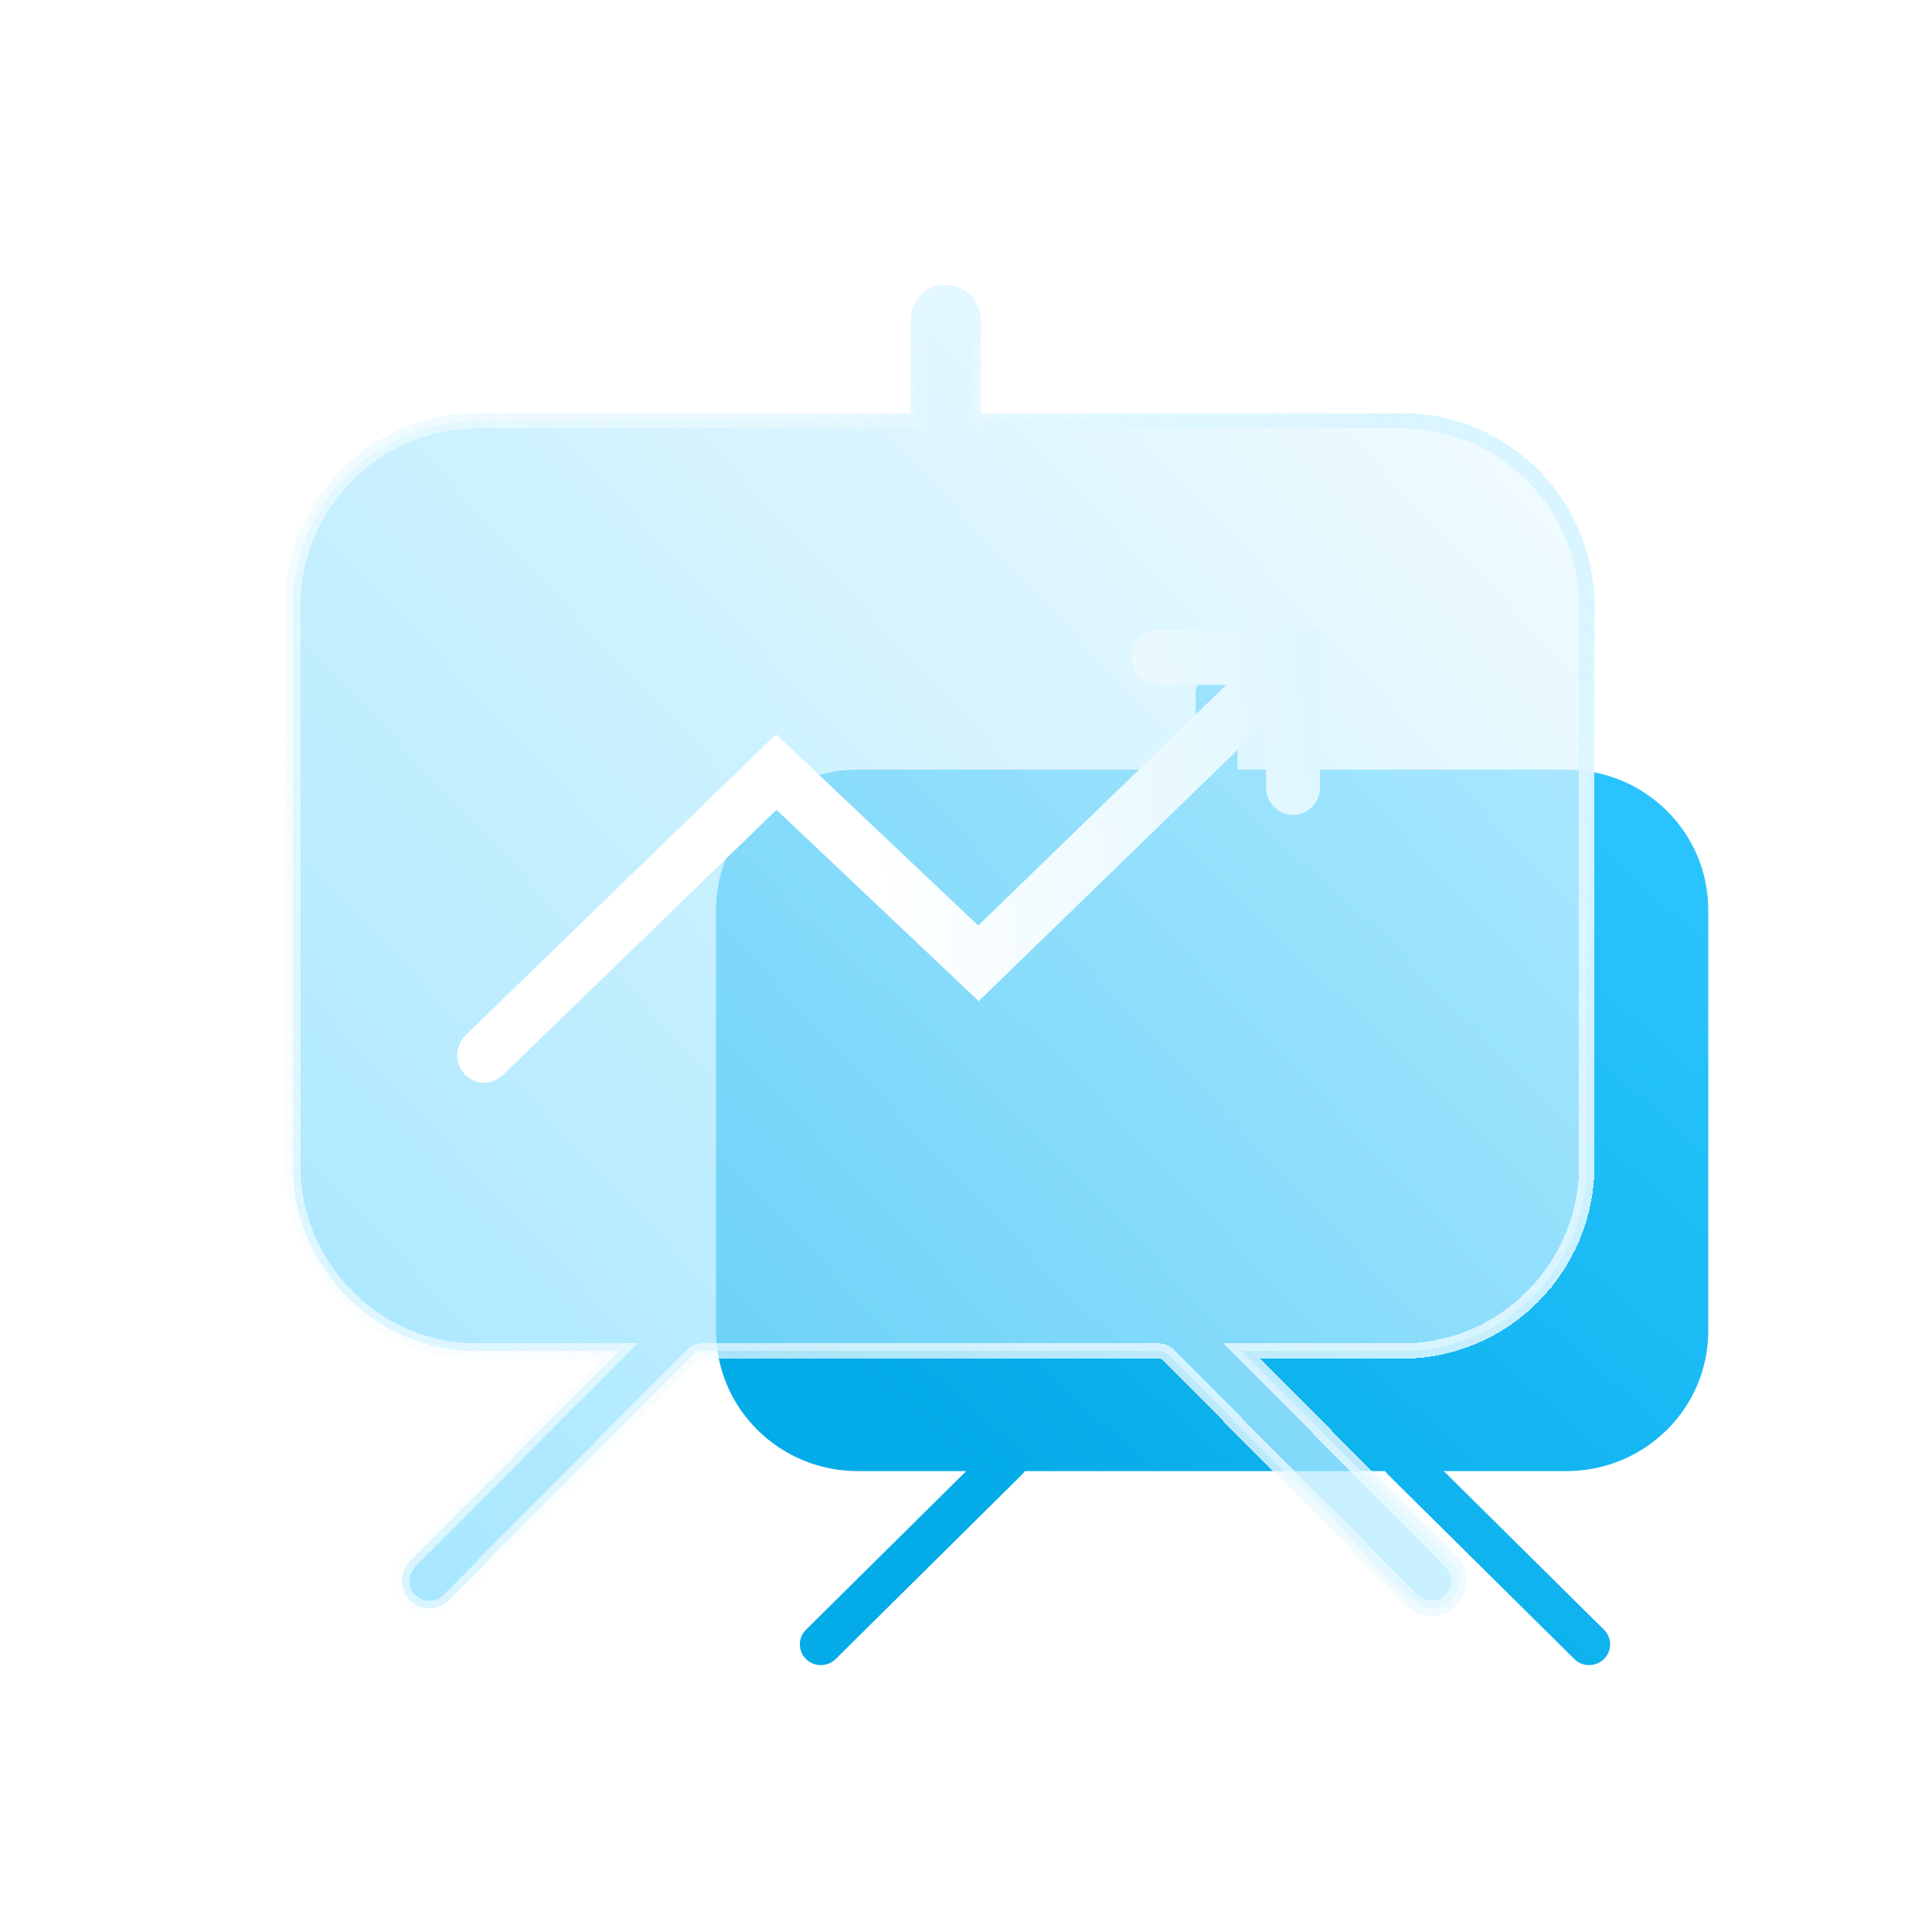 <svg width="32" height="32" viewBox="0 0 32 32" fill="none" xmlns="http://www.w3.org/2000/svg">
<g id="Frame 427337955" clip-path="url(#clip0_6036_2644)">
<g id="Group 427335609">
<g id="Group 427335625">
<g id="Vector">
<path d="M25.946 12.747C27.243 12.747 28.294 13.787 28.294 15.071V22.043C28.294 23.326 27.243 24.366 25.946 24.366H14.208C12.911 24.366 11.86 23.326 11.86 22.043V15.071C11.86 13.787 12.911 12.747 14.208 12.747H25.946Z" fill="url(#paint0_linear_6036_2644)"/>
<path fill-rule="evenodd" clip-rule="evenodd" d="M20.151 11.146C20.343 11.146 20.498 11.299 20.498 11.489V12.921C20.498 13.111 20.343 13.264 20.151 13.264C19.959 13.264 19.804 13.111 19.804 12.921V11.489C19.804 11.299 19.959 11.146 20.151 11.146Z" fill="url(#paint1_linear_6036_2644)"/>
<path fill-rule="evenodd" clip-rule="evenodd" d="M16.926 23.939C17.061 24.073 17.061 24.291 16.926 24.425L13.841 27.479C13.705 27.613 13.485 27.613 13.35 27.479C13.214 27.345 13.214 27.127 13.35 26.993L16.435 23.939C16.57 23.805 16.79 23.805 16.926 23.939Z" fill="url(#paint2_linear_6036_2644)"/>
<path fill-rule="evenodd" clip-rule="evenodd" d="M22.991 23.939C22.855 24.073 22.855 24.291 22.991 24.425L26.076 27.479C26.211 27.613 26.431 27.613 26.567 27.479C26.702 27.345 26.702 27.127 26.567 26.993L23.482 23.939C23.346 23.805 23.126 23.805 22.991 23.939Z" fill="url(#paint3_linear_6036_2644)"/>
</g>
<g id="Vector_2" filter="url(#filter0_bdi_6036_2644)">
<path d="M4 9.205C4 7.503 5.371 6.123 7.062 6.123H14.362V4.456C14.362 4.204 14.565 4 14.815 4C15.065 4 15.268 4.204 15.268 4.456V6.123H22.373C24.065 6.123 25.436 7.503 25.436 9.205V18.45C25.436 20.152 24.065 21.532 22.373 21.532H19.722L23.183 25.015C23.36 25.193 23.36 25.482 23.183 25.66C23.006 25.838 22.719 25.838 22.543 25.66L18.518 21.61C18.475 21.566 18.419 21.532 18.357 21.532H10.77C10.707 21.532 10.652 21.566 10.608 21.61L6.584 25.66C6.407 25.838 6.12 25.838 5.943 25.66C5.766 25.482 5.766 25.193 5.943 25.015L9.404 21.532H7.062C5.371 21.532 4 20.152 4 18.45V9.205Z" fill="url(#paint4_linear_6036_2644)" fill-opacity="0.7" shape-rendering="crispEdges"/>
<path d="M4 9.205C4 7.503 5.371 6.123 7.062 6.123H14.362V4.456C14.362 4.204 14.565 4 14.815 4C15.065 4 15.268 4.204 15.268 4.456V6.123H22.373C24.065 6.123 25.436 7.503 25.436 9.205V18.45C25.436 20.152 24.065 21.532 22.373 21.532H19.722L23.183 25.015C23.36 25.193 23.36 25.482 23.183 25.66C23.006 25.838 22.719 25.838 22.543 25.66L18.518 21.61C18.475 21.566 18.419 21.532 18.357 21.532H10.77C10.707 21.532 10.652 21.566 10.608 21.61L6.584 25.66C6.407 25.838 6.12 25.838 5.943 25.66C5.766 25.482 5.766 25.193 5.943 25.015L9.404 21.532H7.062C5.371 21.532 4 20.152 4 18.45V9.205Z" stroke="url(#paint5_linear_6036_2644)" stroke-width="0.254" shape-rendering="crispEdges"/>
</g>
<g id="Vector_3">
<path fill-rule="evenodd" clip-rule="evenodd" d="M21.492 10.826C21.662 11.009 21.655 11.298 21.476 11.471L16.21 16.582L12.861 13.413L8.327 17.808C8.148 17.981 7.865 17.974 7.695 17.791C7.526 17.608 7.533 17.319 7.712 17.146L12.854 12.162L16.203 15.33L20.861 10.81C21.04 10.636 21.322 10.643 21.492 10.826Z" fill="url(#paint6_linear_6036_2644)"/>
<path fill-rule="evenodd" clip-rule="evenodd" d="M18.737 10.887C18.737 10.635 18.937 10.431 19.184 10.431H21.863V13.041C21.863 13.293 21.663 13.498 21.417 13.498C21.17 13.498 20.97 13.293 20.97 13.041V11.343H19.184C18.937 11.343 18.737 11.139 18.737 10.887Z" fill="url(#paint7_linear_6036_2644)"/>
</g>
</g>
</g>
</g>
<defs>
<filter id="filter0_bdi_6036_2644" x="0.486" y="-1.207" width="30.157" height="30.514" filterUnits="userSpaceOnUse" color-interpolation-filters="sRGB">
<feFlood flood-opacity="0" result="BackgroundImageFix"/>
<feGaussianBlur in="BackgroundImageFix" stdDeviation="1.693"/>
<feComposite in2="SourceAlpha" operator="in" result="effect1_backgroundBlur_6036_2644"/>
<feColorMatrix in="SourceAlpha" type="matrix" values="0 0 0 0 0 0 0 0 0 0 0 0 0 0 0 0 0 0 127 0" result="hardAlpha"/>
<feOffset dx="0.847" dy="-0.847"/>
<feGaussianBlur stdDeviation="2.117"/>
<feComposite in2="hardAlpha" operator="out"/>
<feColorMatrix type="matrix" values="0 0 0 0 0 0 0 0 0 0 0 0 0 0 0 0 0 0 0.05 0"/>
<feBlend mode="normal" in2="effect1_backgroundBlur_6036_2644" result="effect2_dropShadow_6036_2644"/>
<feBlend mode="normal" in="SourceGraphic" in2="effect2_dropShadow_6036_2644" result="shape"/>
<feColorMatrix in="SourceAlpha" type="matrix" values="0 0 0 0 0 0 0 0 0 0 0 0 0 0 0 0 0 0 127 0" result="hardAlpha"/>
<feOffset dy="1.693"/>
<feGaussianBlur stdDeviation="2.117"/>
<feComposite in2="hardAlpha" operator="arithmetic" k2="-1" k3="1"/>
<feColorMatrix type="matrix" values="0 0 0 0 0.012 0 0 0 0 0.678 0 0 0 0 0.922 0 0 0 0.1 0"/>
<feBlend mode="normal" in2="shape" result="effect3_innerShadow_6036_2644"/>
</filter>
<linearGradient id="paint0_linear_6036_2644" x1="27.085" y1="14.125" x2="17.137" y2="25.382" gradientUnits="userSpaceOnUse">
<stop stop-color="#29C4FD"/>
<stop offset="1" stop-color="#03ABE8"/>
</linearGradient>
<linearGradient id="paint1_linear_6036_2644" x1="27.085" y1="14.125" x2="17.137" y2="25.382" gradientUnits="userSpaceOnUse">
<stop stop-color="#29C4FD"/>
<stop offset="1" stop-color="#03ABE8"/>
</linearGradient>
<linearGradient id="paint2_linear_6036_2644" x1="27.085" y1="14.125" x2="17.137" y2="25.382" gradientUnits="userSpaceOnUse">
<stop stop-color="#29C4FD"/>
<stop offset="1" stop-color="#03ABE8"/>
</linearGradient>
<linearGradient id="paint3_linear_6036_2644" x1="27.085" y1="14.125" x2="17.137" y2="25.382" gradientUnits="userSpaceOnUse">
<stop stop-color="#29C4FD"/>
<stop offset="1" stop-color="#03ABE8"/>
</linearGradient>
<linearGradient id="paint4_linear_6036_2644" x1="22.756" y1="2.105" x2="-0.679" y2="24.131" gradientUnits="userSpaceOnUse">
<stop stop-color="#F2FCFF"/>
<stop offset="1" stop-color="#73D9FF"/>
</linearGradient>
<linearGradient id="paint5_linear_6036_2644" x1="23.139" y1="5.421" x2="-0.02" y2="24.133" gradientUnits="userSpaceOnUse">
<stop stop-color="#D9F5FF"/>
<stop offset="1" stop-color="white" stop-opacity="0.54"/>
</linearGradient>
<linearGradient id="paint6_linear_6036_2644" x1="22.961" y1="4.424" x2="13.334" y2="5.495" gradientUnits="userSpaceOnUse">
<stop stop-color="#D7F4FF"/>
<stop offset="1" stop-color="white"/>
</linearGradient>
<linearGradient id="paint7_linear_6036_2644" x1="22.961" y1="4.424" x2="13.334" y2="5.495" gradientUnits="userSpaceOnUse">
<stop stop-color="#D7F4FF"/>
<stop offset="1" stop-color="white"/>
</linearGradient>
<clipPath id="clip0_6036_2644">
<rect width="32" height="32" fill="white"/>
</clipPath>
</defs>
</svg>
